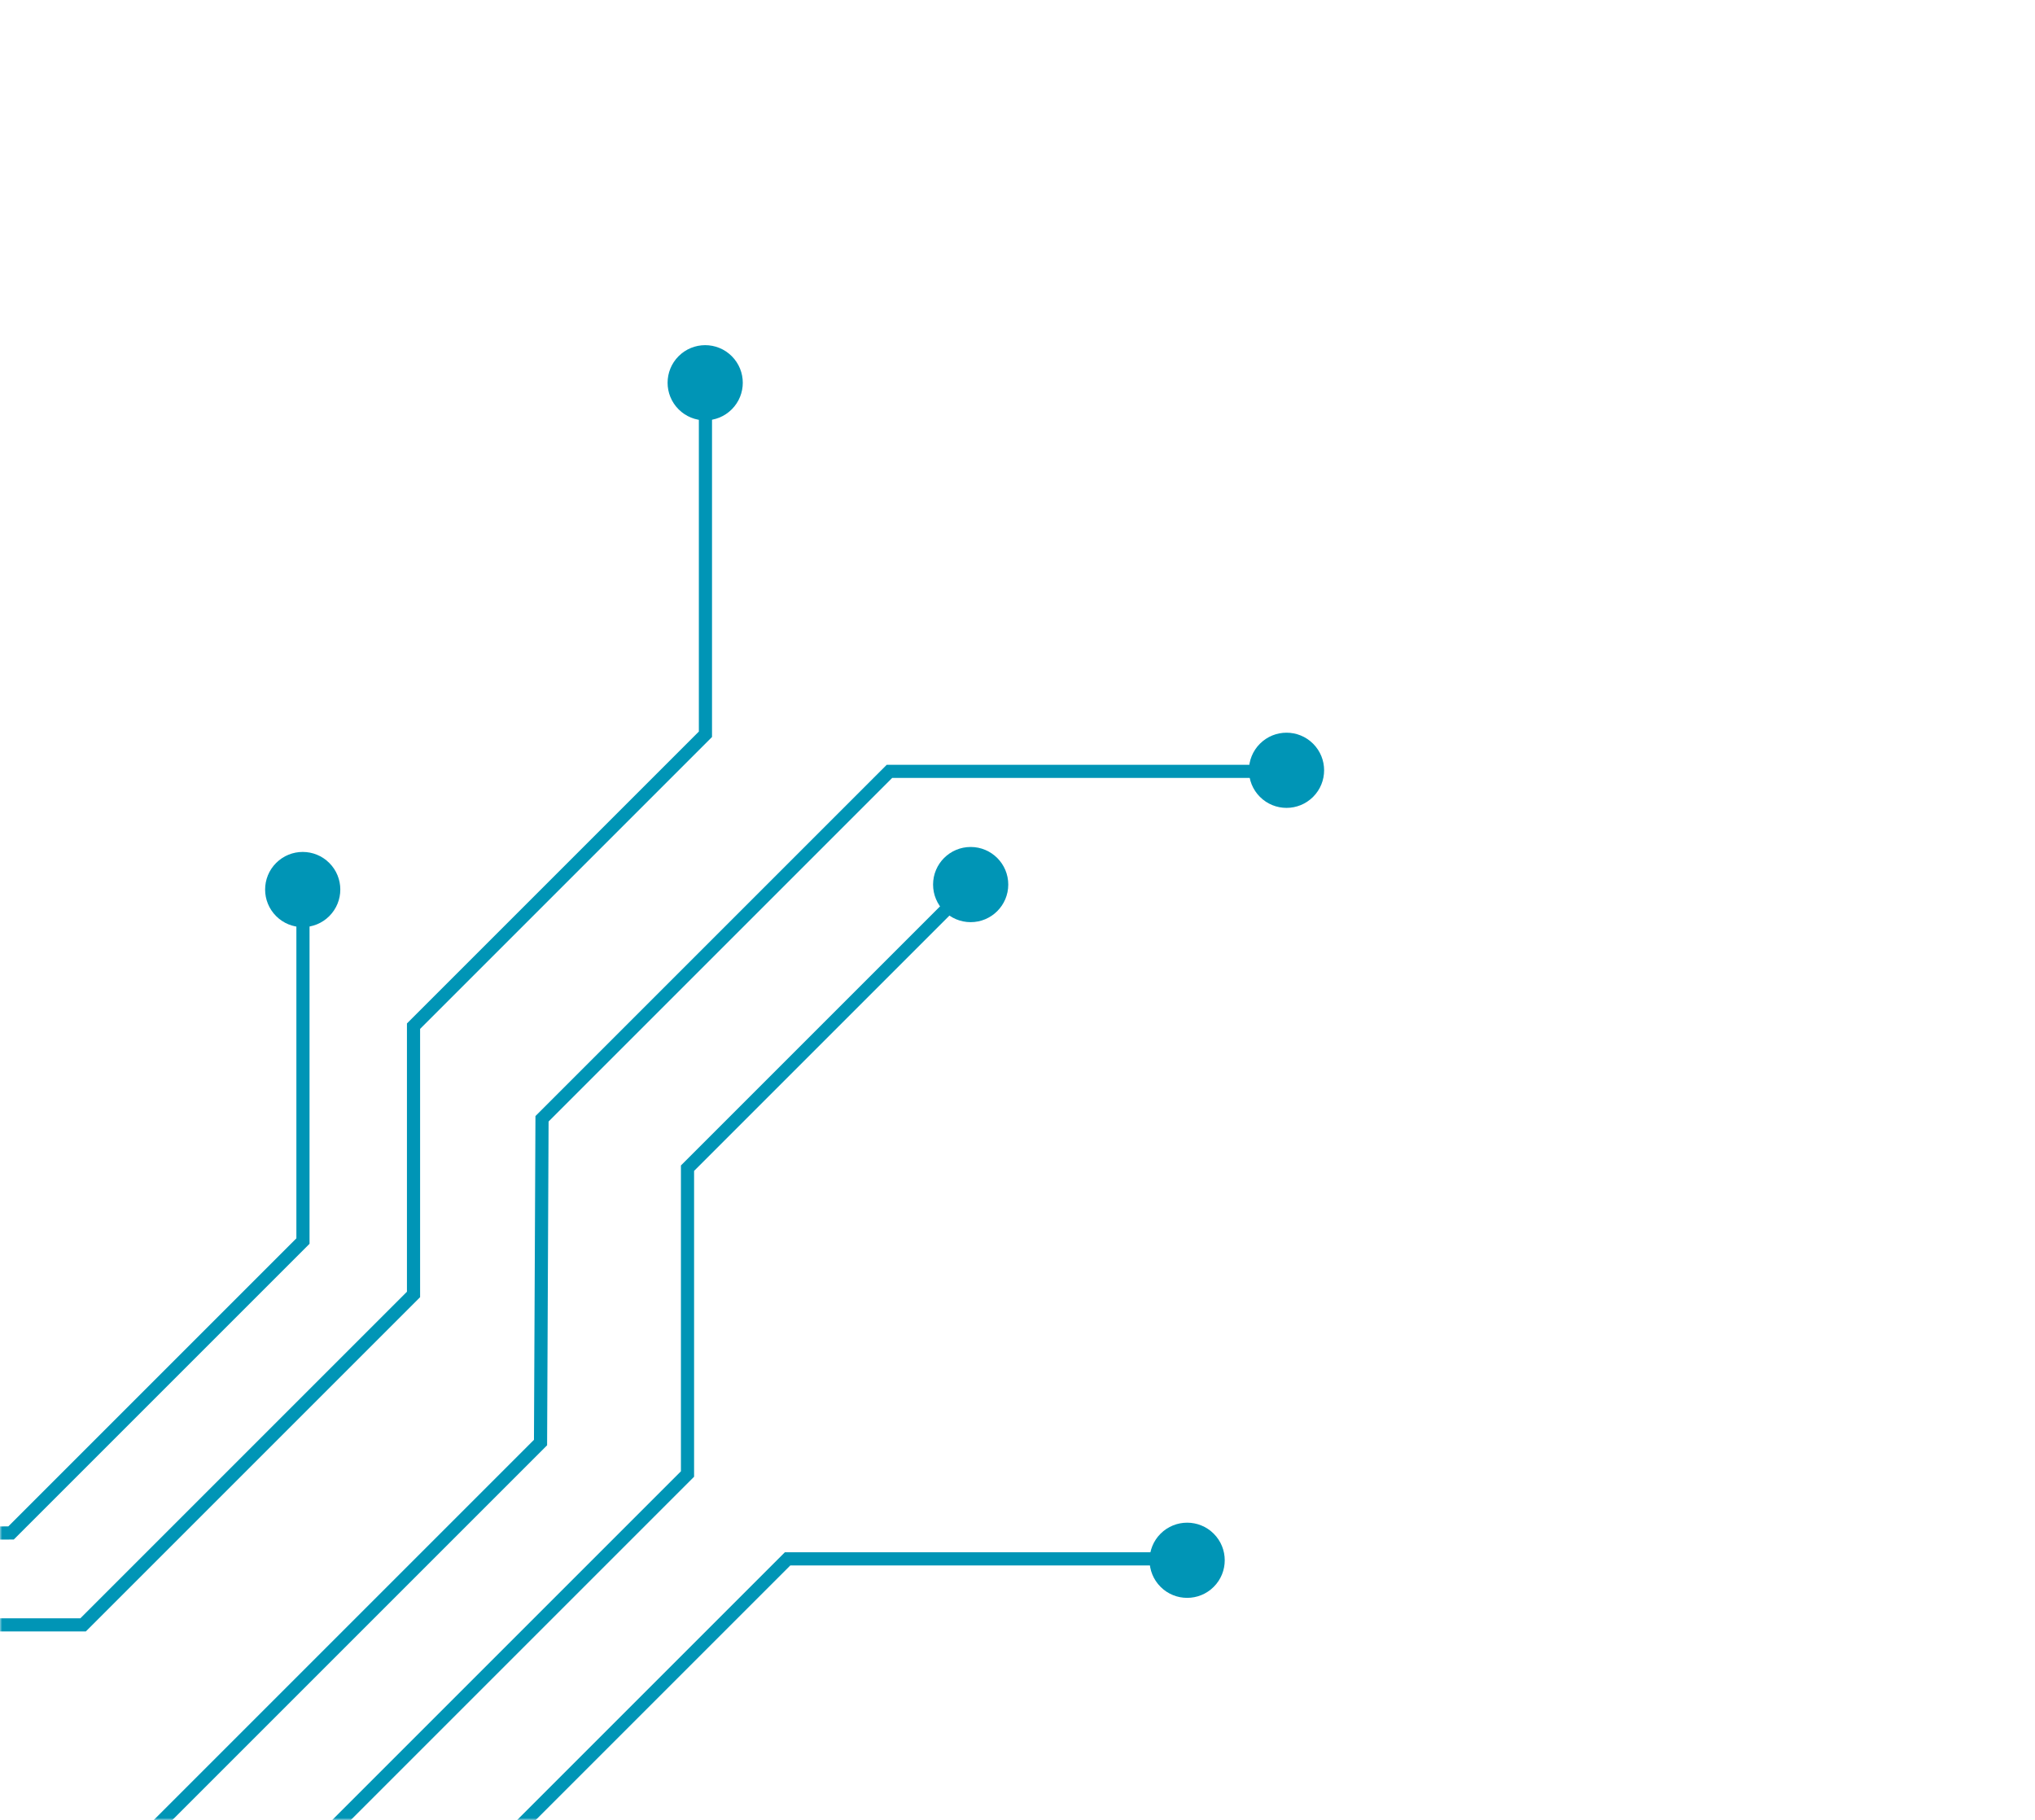 <svg width="464" height="415" viewBox="0 0 464 415" fill="none" xmlns="http://www.w3.org/2000/svg">
<mask id="mask0_846_923" style="mask-type:alpha" maskUnits="userSpaceOnUse" x="0" y="0" width="464" height="415">
<rect width="464" height="415" fill="#002C33"/>
</mask>
<g mask="url(#mask0_846_923)">
<path d="M160.846 90.959L160.846 167.431L94.287 233.99L94.287 295.168L18.948 370.507L-42.23 370.507L-140.227 468.504" stroke="#0095B6" stroke-width="3"/>
<path d="M155.789 92.278C153.027 89.516 153.027 85.039 155.789 82.277C158.551 79.515 163.028 79.515 165.79 82.277C168.552 85.039 168.552 89.516 165.79 92.278C163.028 95.04 158.551 95.04 155.789 92.278Z" fill="#0095B6" stroke="#0095B6" stroke-width="3"/>
<path d="M69.079 206.517L69.079 244.753L69.079 282.989L2.52 349.548L-59.507 349.831L-160.053 450.378" stroke="#0095B6" stroke-width="3"/>
<path d="M64.021 207.834C61.259 205.072 61.259 200.595 64.021 197.833C66.783 195.071 71.26 195.071 74.022 197.833C76.784 200.595 76.784 205.072 74.022 207.834C71.26 210.596 66.783 210.596 64.021 207.834Z" fill="#0095B6" stroke="#0095B6" stroke-width="3"/>
<path d="M293.82 175.889L248.311 175.889L202.803 175.889L123.585 255.108L123.247 328.932L-81.958 534.137" stroke="#0095B6" stroke-width="3"/>
<path d="M288.339 180.644C291.1 183.406 295.578 183.406 298.34 180.644C301.101 177.882 301.101 173.405 298.34 170.643C295.578 167.881 291.1 167.881 288.339 170.643C285.577 173.405 285.577 177.882 288.339 180.644Z" fill="#0095B6" stroke="#0095B6" stroke-width="3"/>
<path d="M270.594 355.456L225.085 355.456L179.577 355.456L100.359 434.674L100.021 508.498L-19.649 628.169" stroke="#0095B6" stroke-width="3"/>
<path d="M265.68 360.778C268.442 363.54 272.919 363.54 275.681 360.778C278.443 358.016 278.443 353.539 275.681 350.777C272.919 348.015 268.442 348.015 265.68 350.777C262.919 353.539 262.919 358.016 265.68 360.778Z" fill="#0095B6" stroke="#0095B6" stroke-width="3"/>
<path d="M221.116 202.013L188.937 234.192L156.758 266.372L156.758 336.112L-63.312 556.182" stroke="#0095B6" stroke-width="3"/>
<circle r="7.072" transform="matrix(-4.72029e-07 1 1 -4.72029e-07 221.322 201.701)" fill="#0095B6" stroke="#0095B6" stroke-width="3"/>
</g>
</svg>
